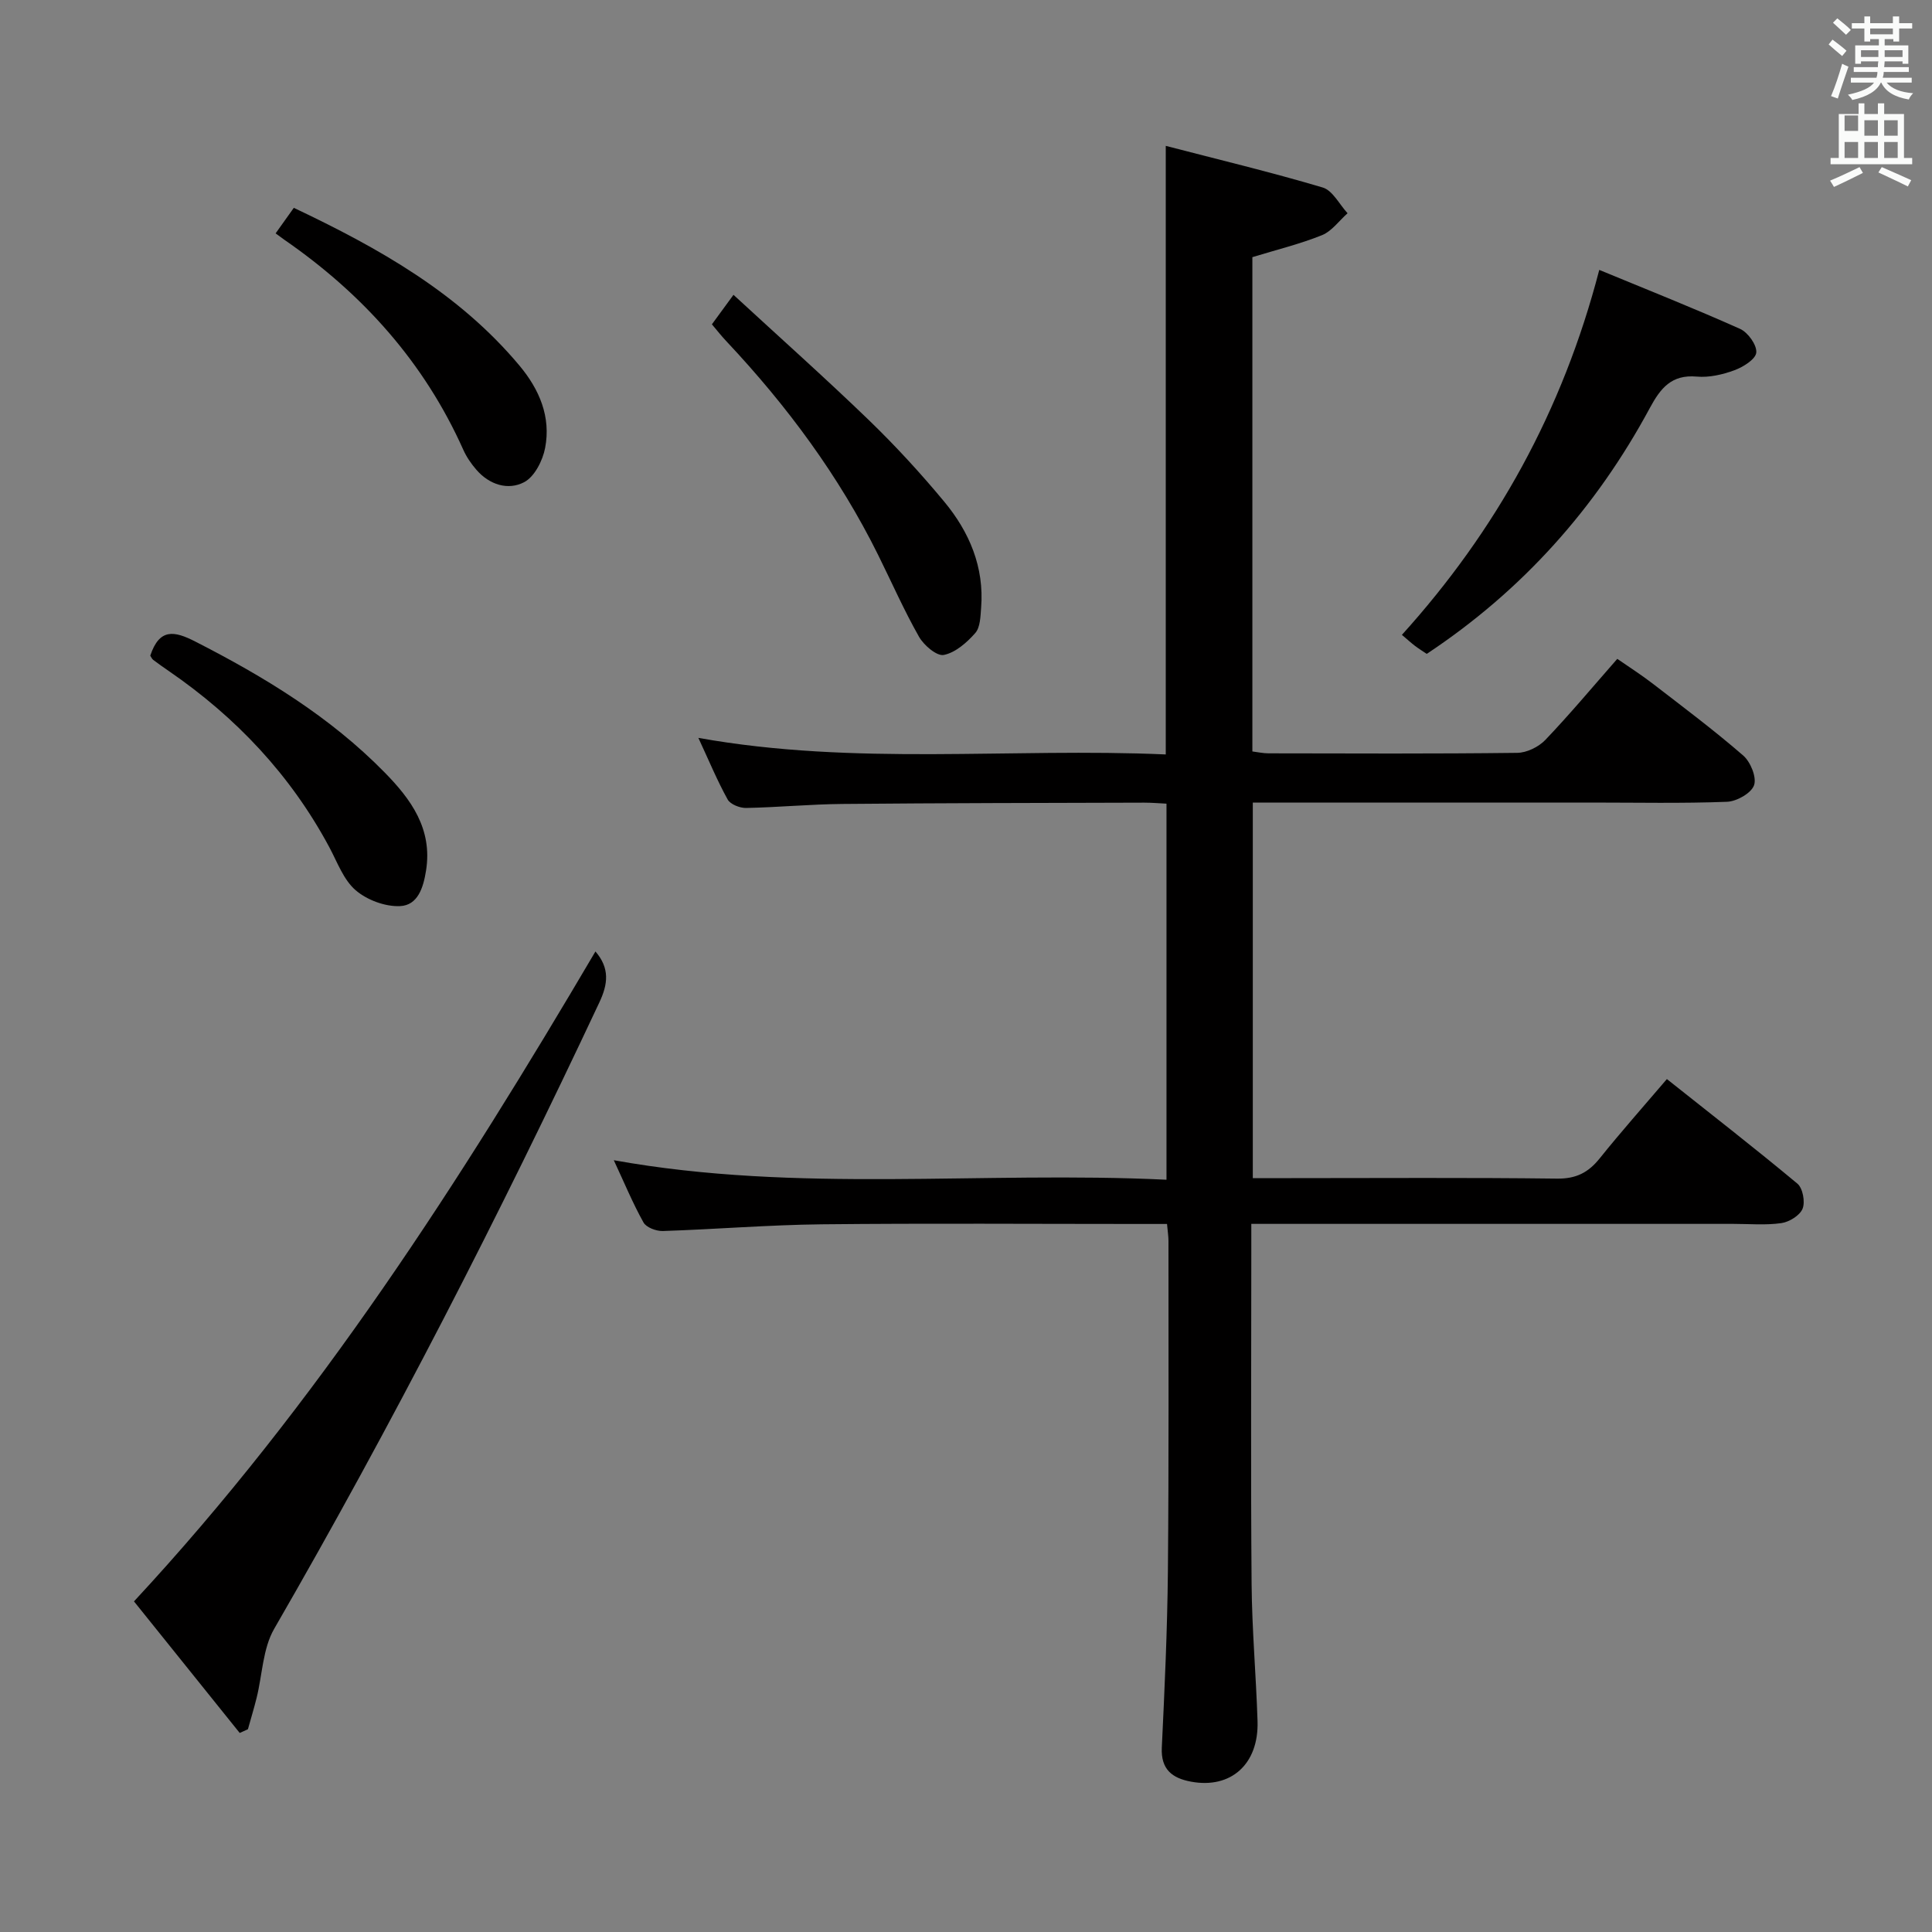 <svg enable-background="new 0 0 400 400" viewBox="0 0 400 400" xmlns="http://www.w3.org/2000/svg"><rect x="0" y="0" width="400" height="400" fill="#808080" stroke="none"/><path d="m378.6 9.2.8-1c.9.7 1.9 1.4 2.9 2.3l-.9 1.1c-1.1-.9-2-1.7-2.8-2.4zm.5 10.7c.9-2.1 1.6-4.3 2.3-6.7.4.2.8.4 1.3.6-.7 2.1-1.5 4.3-2.2 6.6zm.4-15.2.9-.9c1 .8 2 1.6 2.8 2.4l-1 1c-1-.9-1.9-1.8-2.7-2.5zm12.5-1.3h1.2v1.4h2.7v1.1h-2.7v2.7h-1.2v-.5h-1.8v1.3h4.9v3.8h-1.2v-.5h-3.7c0 .4-.1.9-.1 1.2h5.1v1h-5.2c0 .5-.1.9-.2 1.2h6v1h-5.2c1.1 1.3 2.9 2 5.5 2.2-.4.4-.7.8-.9 1.3-2.9-.5-4.8-1.6-5.7-3.5h-.1c-.8 1.7-2.7 2.9-5.9 3.6-.2-.4-.6-.8-.9-1.1 2.8-.6 4.6-1.4 5.4-2.5h-4.8v-1h5.3c.1-.3.2-.7.2-1.2h-4.9v-1h5c0-.4 0-.8.1-1.2h-3.6v.5h-1.2v-3.8h4.9v-1.3h-1.8v.5h-1.2v-2.7h-2.6v-1.1h2.6v-1.4h1.2v1.4h4.7v-1.4zm-6.7 8.4h3.6c0-.4 0-.9 0-1.4h-3.6zm1.9-4.7h4.7v-1.2h-4.7zm6.7 3.3h-3.7v1.4h3.7z" fill="#fafbfa"/><path d="m384.7 21.4h1.3v2.2h2.8v-2.2h1.3v2.2h4.1v9.1h1.7v1.3h-16.9v-1.3h1.7v-9.1h4.1v-2.2zm.3 13.2.7 1.2c-1.8.9-3.8 1.9-6 2.9-.2-.4-.5-.8-.8-1.3 2.4-1 4.4-2 6.1-2.8zm-3.1-7.5h2.8v-3.2h-2.8v4.2zm0 5.6h2.8v-3.3h-2.8zm4.1-4.6h2.8v-3.2h-2.8zm0 4.6h2.8v-3.3h-2.8zm3.6 1.9c2.1.9 4.1 1.8 6.1 2.7l-.7 1.3c-2.2-1.1-4.2-2-6.1-2.9zm3.3-9.7h-2.8v3.2h2.8zm-2.8 7.8h2.8v-3.3h-2.8z" fill="#fafbfa"/><g fill="#010000"><path d="m241.62 253.41c-1.94 0-3.73 0-5.51 0-22 0-44-.16-66 .07-10.96.12-21.91 1.03-32.88 1.39-1.35.04-3.42-.73-4-1.77-2.25-4.03-4.02-8.33-6.15-12.89 38.18 6.88 76.18 2.2 114.43 4.04 0-26.12 0-51.69 0-77.86-1.43-.07-3.03-.21-4.62-.21-20.83.06-41.66.08-62.49.27-6.65.06-13.29.7-19.94.83-1.3.02-3.25-.75-3.81-1.76-2.16-3.9-3.87-8.04-6.06-12.75 32.54 5.83 64.66 2.01 96.77 3.43 0-41.95 0-83.33 0-126 10.92 2.84 21.79 5.44 32.49 8.62 2.06.61 3.45 3.49 5.15 5.33-1.75 1.55-3.26 3.71-5.3 4.54-4.56 1.84-9.38 3.01-14.41 4.55v102.34c1.13.14 2.23.39 3.33.39 17.17.03 34.33.11 51.5-.1 1.98-.02 4.43-1.22 5.82-2.67 5.05-5.29 9.74-10.91 14.9-16.79 2.5 1.73 4.98 3.31 7.3 5.1 6.33 4.88 12.74 9.68 18.77 14.91 1.52 1.32 2.82 4.51 2.25 6.15-.58 1.65-3.59 3.35-5.59 3.43-9.32.36-18.66.16-27.99.16-21.5 0-43 0-64.5 0-1.8 0-3.6 0-5.7 0v77.76h7.99c18.33 0 36.67-.13 55 .1 3.94.05 6.47-1.25 8.83-4.19 4.36-5.44 8.99-10.65 13.91-16.42 9.21 7.32 18.24 14.33 27.02 21.65 1.12.93 1.64 3.77 1.08 5.18-.56 1.4-2.75 2.75-4.38 2.99-3.27.47-6.65.16-9.98.16-31.17 0-62.33 0-93.5 0-1.95 0-3.9 0-6.28 0v6.06c0 22.83-.13 45.67.06 68.5.08 9.47.93 18.93 1.23 28.4.28 8.9-5.52 14.07-13.79 12.52-3.86-.72-6.24-2.51-6.03-7.04.58-12.13 1.14-24.28 1.26-36.42.21-22.83.11-45.66.12-68.49 0-.96-.16-1.92-.3-3.51z"/><path d="m27.74 331.55c38.08-41.01 67.63-87.17 95.54-134.56 3 3.49 2.6 6.75.8 10.57-20.72 44.12-42.93 87.46-67.32 129.68-2.36 4.09-2.44 9.5-3.63 14.28-.54 2.18-1.2 4.34-1.8 6.5-.57.26-1.13.51-1.7.77-7.18-8.95-14.38-17.9-21.89-27.24z"/><path d="m331.11 55.88c9.97 4.12 19.66 7.96 29.15 12.21 1.63.73 3.5 3.33 3.36 4.9-.13 1.39-2.72 3-4.54 3.67-2.44.9-5.23 1.54-7.78 1.31-5.25-.47-7.52 2.42-9.73 6.52-11.15 20.69-26.37 37.76-46.18 50.89-.82-.55-1.65-1.07-2.42-1.65-.79-.6-1.53-1.28-2.72-2.29 19.5-21.58 33.27-46.33 40.86-75.56z"/><path d="m147.39 67.15c1.33-1.81 2.58-3.52 4.47-6.11 9.59 8.84 19 17.22 28.05 25.96 5.49 5.31 10.69 10.97 15.57 16.85 5.22 6.28 8.32 13.57 7.65 21.99-.14 1.79-.17 4.04-1.21 5.22-1.74 1.98-4.11 4.06-6.52 4.54-1.44.29-4.13-2-5.13-3.77-3.11-5.48-5.66-11.28-8.46-16.93-8.11-16.38-18.87-30.88-31.34-44.16-1.02-1.07-1.93-2.23-3.08-3.59z"/><path d="m31.11 135.75c1.9-5.7 4.95-5.16 9.31-2.93 14.3 7.3 27.91 15.57 39.21 27.1 5.44 5.54 9.95 11.68 8.58 20.31-.56 3.56-1.71 7.21-5.39 7.37-3.07.14-6.85-1.27-9.19-3.29-2.5-2.15-3.78-5.78-5.42-8.85-8.02-14.98-19.32-26.95-33.26-36.53-1.1-.75-2.18-1.52-3.24-2.32-.25-.19-.38-.54-.6-.86z"/><path d="m57.06 48.32c1.35-1.89 2.47-3.47 3.77-5.29 17.62 8.35 34.17 17.65 46.74 32.69 4.12 4.94 6.53 10.61 5.29 17.03-.5 2.62-2.2 5.96-4.34 7.08-3.34 1.75-7.2.53-9.88-2.56-1.08-1.24-2.05-2.65-2.72-4.15-8.1-18.11-20.82-32.26-37.02-43.46-.53-.37-1.05-.76-1.84-1.34z"/></g></svg>